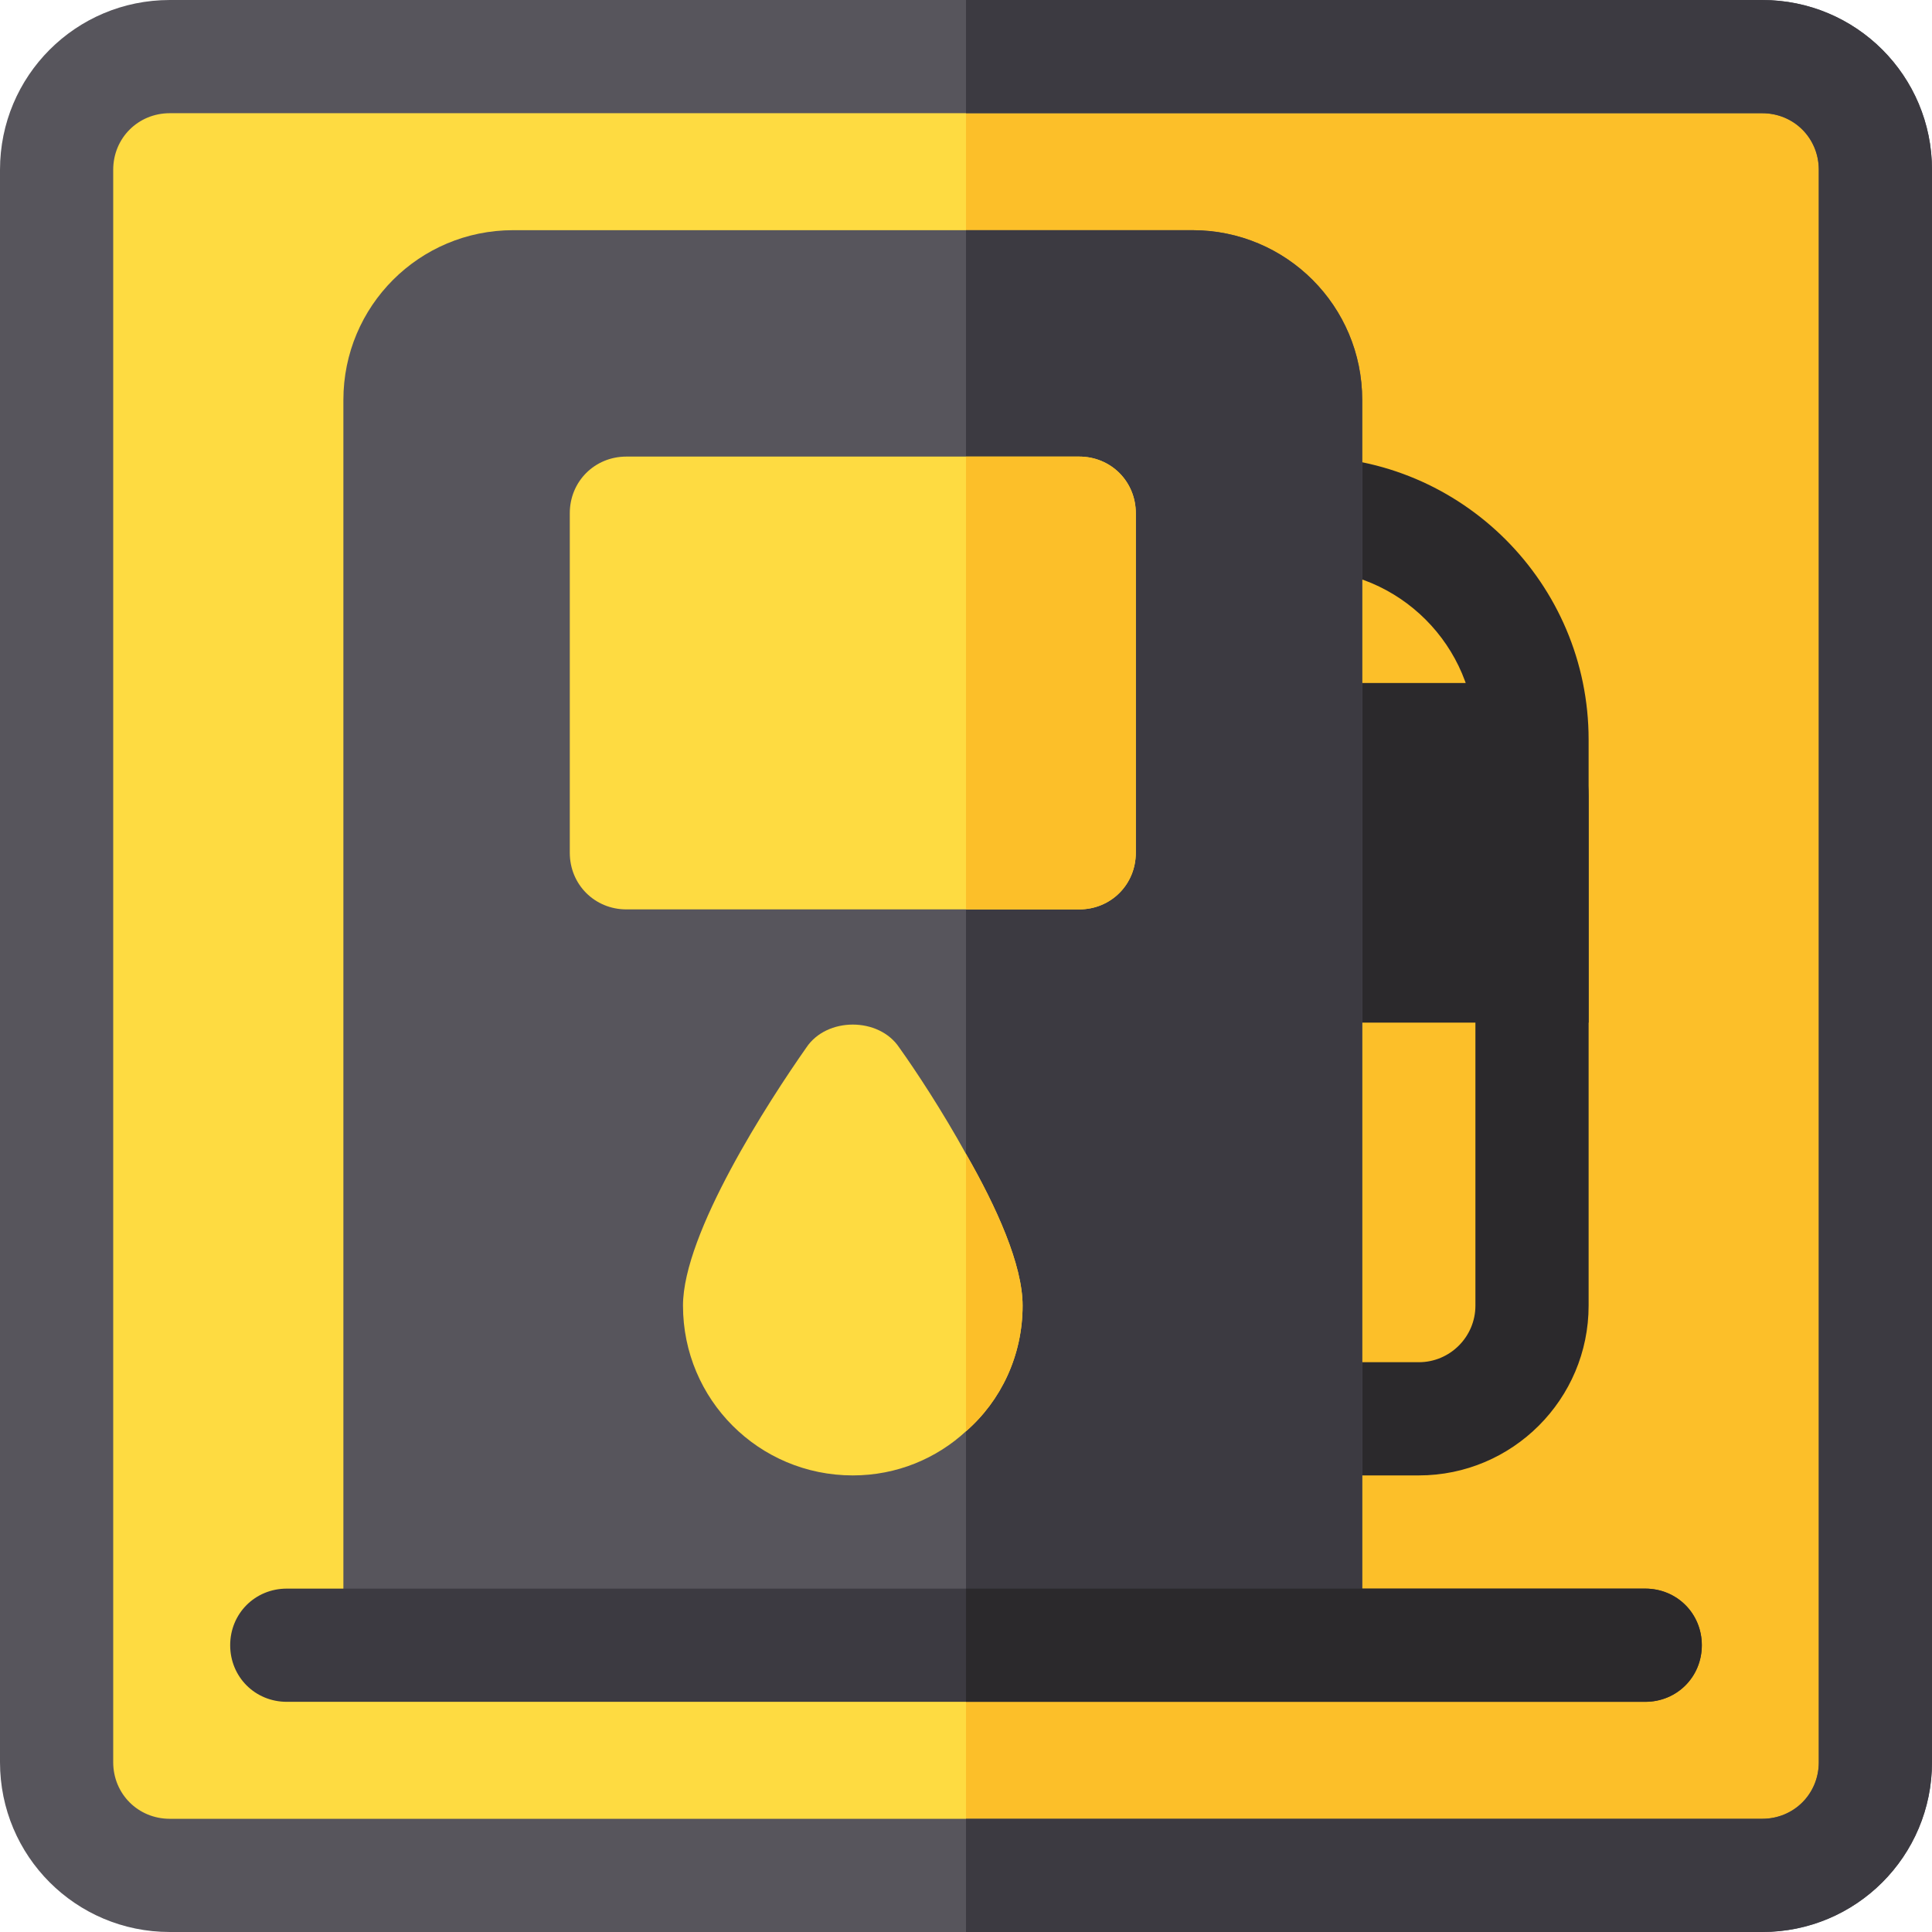 <?xml version="1.0" encoding="iso-8859-1"?>
<!-- Generator: Adobe Illustrator 19.0.0, SVG Export Plug-In . SVG Version: 6.00 Build 0)  -->
<svg version="1.1" id="Capa_1" xmlns="http://www.w3.org/2000/svg" xmlns:xlink="http://www.w3.org/1999/xlink" x="0px" y="0px"
	 viewBox="0 0 512 512" style="enable-background:new 0 0 512 512;" xml:space="preserve">
<path style="fill:#FEDB41;" d="M467,15c16.5,0,30,13.5,30,30v422c0,16.5-13.5,30-30,30H45c-16.5,0-30-13.5-30-30V45
	c0-16.5,13.5-30,30-30H467z"/>
<path style="fill:#FCBF29;" d="M497,45v422c0,16.5-13.5,30-30,30H256V15h211C483.5,15,497,28.5,497,45z"/>
<path style="fill:#57555C;" d="M512,45c0-24.901-20.099-45-45-45H45C20.099,0,0,20.099,0,45v422c0,24.899,20.099,45,45,45h422
	c24.901,0,45-20.101,45-45V45z M482,467c0,8.399-6.599,15-15,15H45c-8.401,0-15-6.601-15-15V45c0-8.401,6.599-15,15-15h422
	c8.401,0,15,6.599,15,15V467z"/>
<g>
	<path style="fill:#2B292C;" d="M421,271h-90v-90h60c16.569,0,30,13.431,30,30V271z"/>
	<path style="fill:#2B292C;" d="M376,391h-30c-8.291,0-15-6.709-15-15s6.709-15,15-15h30c8.262,0,15-6.724,15-15V196
		c0-24.814-20.186-45-45-45c-8.291,0-15-6.709-15-15s6.709-15,15-15c41.367,0,75,33.647,75,75v150C421,370.814,400.814,391,376,391z
		"/>
</g>
<path style="fill:#57555C;" d="M316,61H136c-24.901,0-45,20.099-45,45v330h270V106C361,81.099,340.901,61,316,61z"/>
<g>
	<path style="fill:#3C3A41;" d="M512,45v422c0,24.899-20.099,45-45,45H256v-30h211c8.401,0,15-6.601,15-15V45
		c0-8.401-6.599-15-15-15H256V0h211C491.901,0,512,20.099,512,45z"/>
	<path style="fill:#3C3A41;" d="M361,106v330H256V61h60C340.901,61,361,81.099,361,106z"/>
	<path style="fill:#3C3A41;" d="M451,436c0,8.399-6.599,15-15,15H76c-8.401,0-15-6.601-15-15c0-8.401,6.599-15,15-15h360
		C444.401,421,451,427.599,451,436z"/>
</g>
<path style="fill:#2B292C;" d="M451,436c0,8.399-6.599,15-15,15H256v-30h180C444.401,421,451,427.599,451,436z"/>
<g>
	<path style="fill:#FEDB41;" d="M286,121H166c-8.401,0-15,6.599-15,15v90c0,8.399,6.599,15,15,15h120c8.401,0,15-6.601,15-15v-90
		C301,127.599,294.401,121,286,121z"/>
	<path style="fill:#FEDB41;" d="M256,305.799c-6.301-11.4-13.2-21.899-17.701-28.2c-5.4-8.099-19.199-8.099-24.598,0
		C203.8,291.7,181,326.8,181,346c0,24.899,20.099,45,45,45c11.7,0,22.2-4.501,30-11.7c9.3-8.101,15-20.099,15-33.3
		C271,335.2,264.101,319.9,256,305.799z"/>
</g>
<g>
	<path style="fill:#FCBF29;" d="M256,305.799C264.101,319.9,271,335.2,271,346c0,13.2-5.7,25.199-15,33.3V305.799z"/>
	<path style="fill:#FCBF29;" d="M301,136v90c0,8.399-6.599,15-15,15h-30V121h30C294.401,121,301,127.599,301,136z"/>
</g>
<g>
</g>
<g>
</g>
<g>
</g>
<g>
</g>
<g>
</g>
<g>
</g>
<g>
</g>
<g>
</g>
<g>
</g>
<g>
</g>
<g>
</g>
<g>
</g>
<g>
</g>
<g>
</g>
<g>
</g>
</svg>
